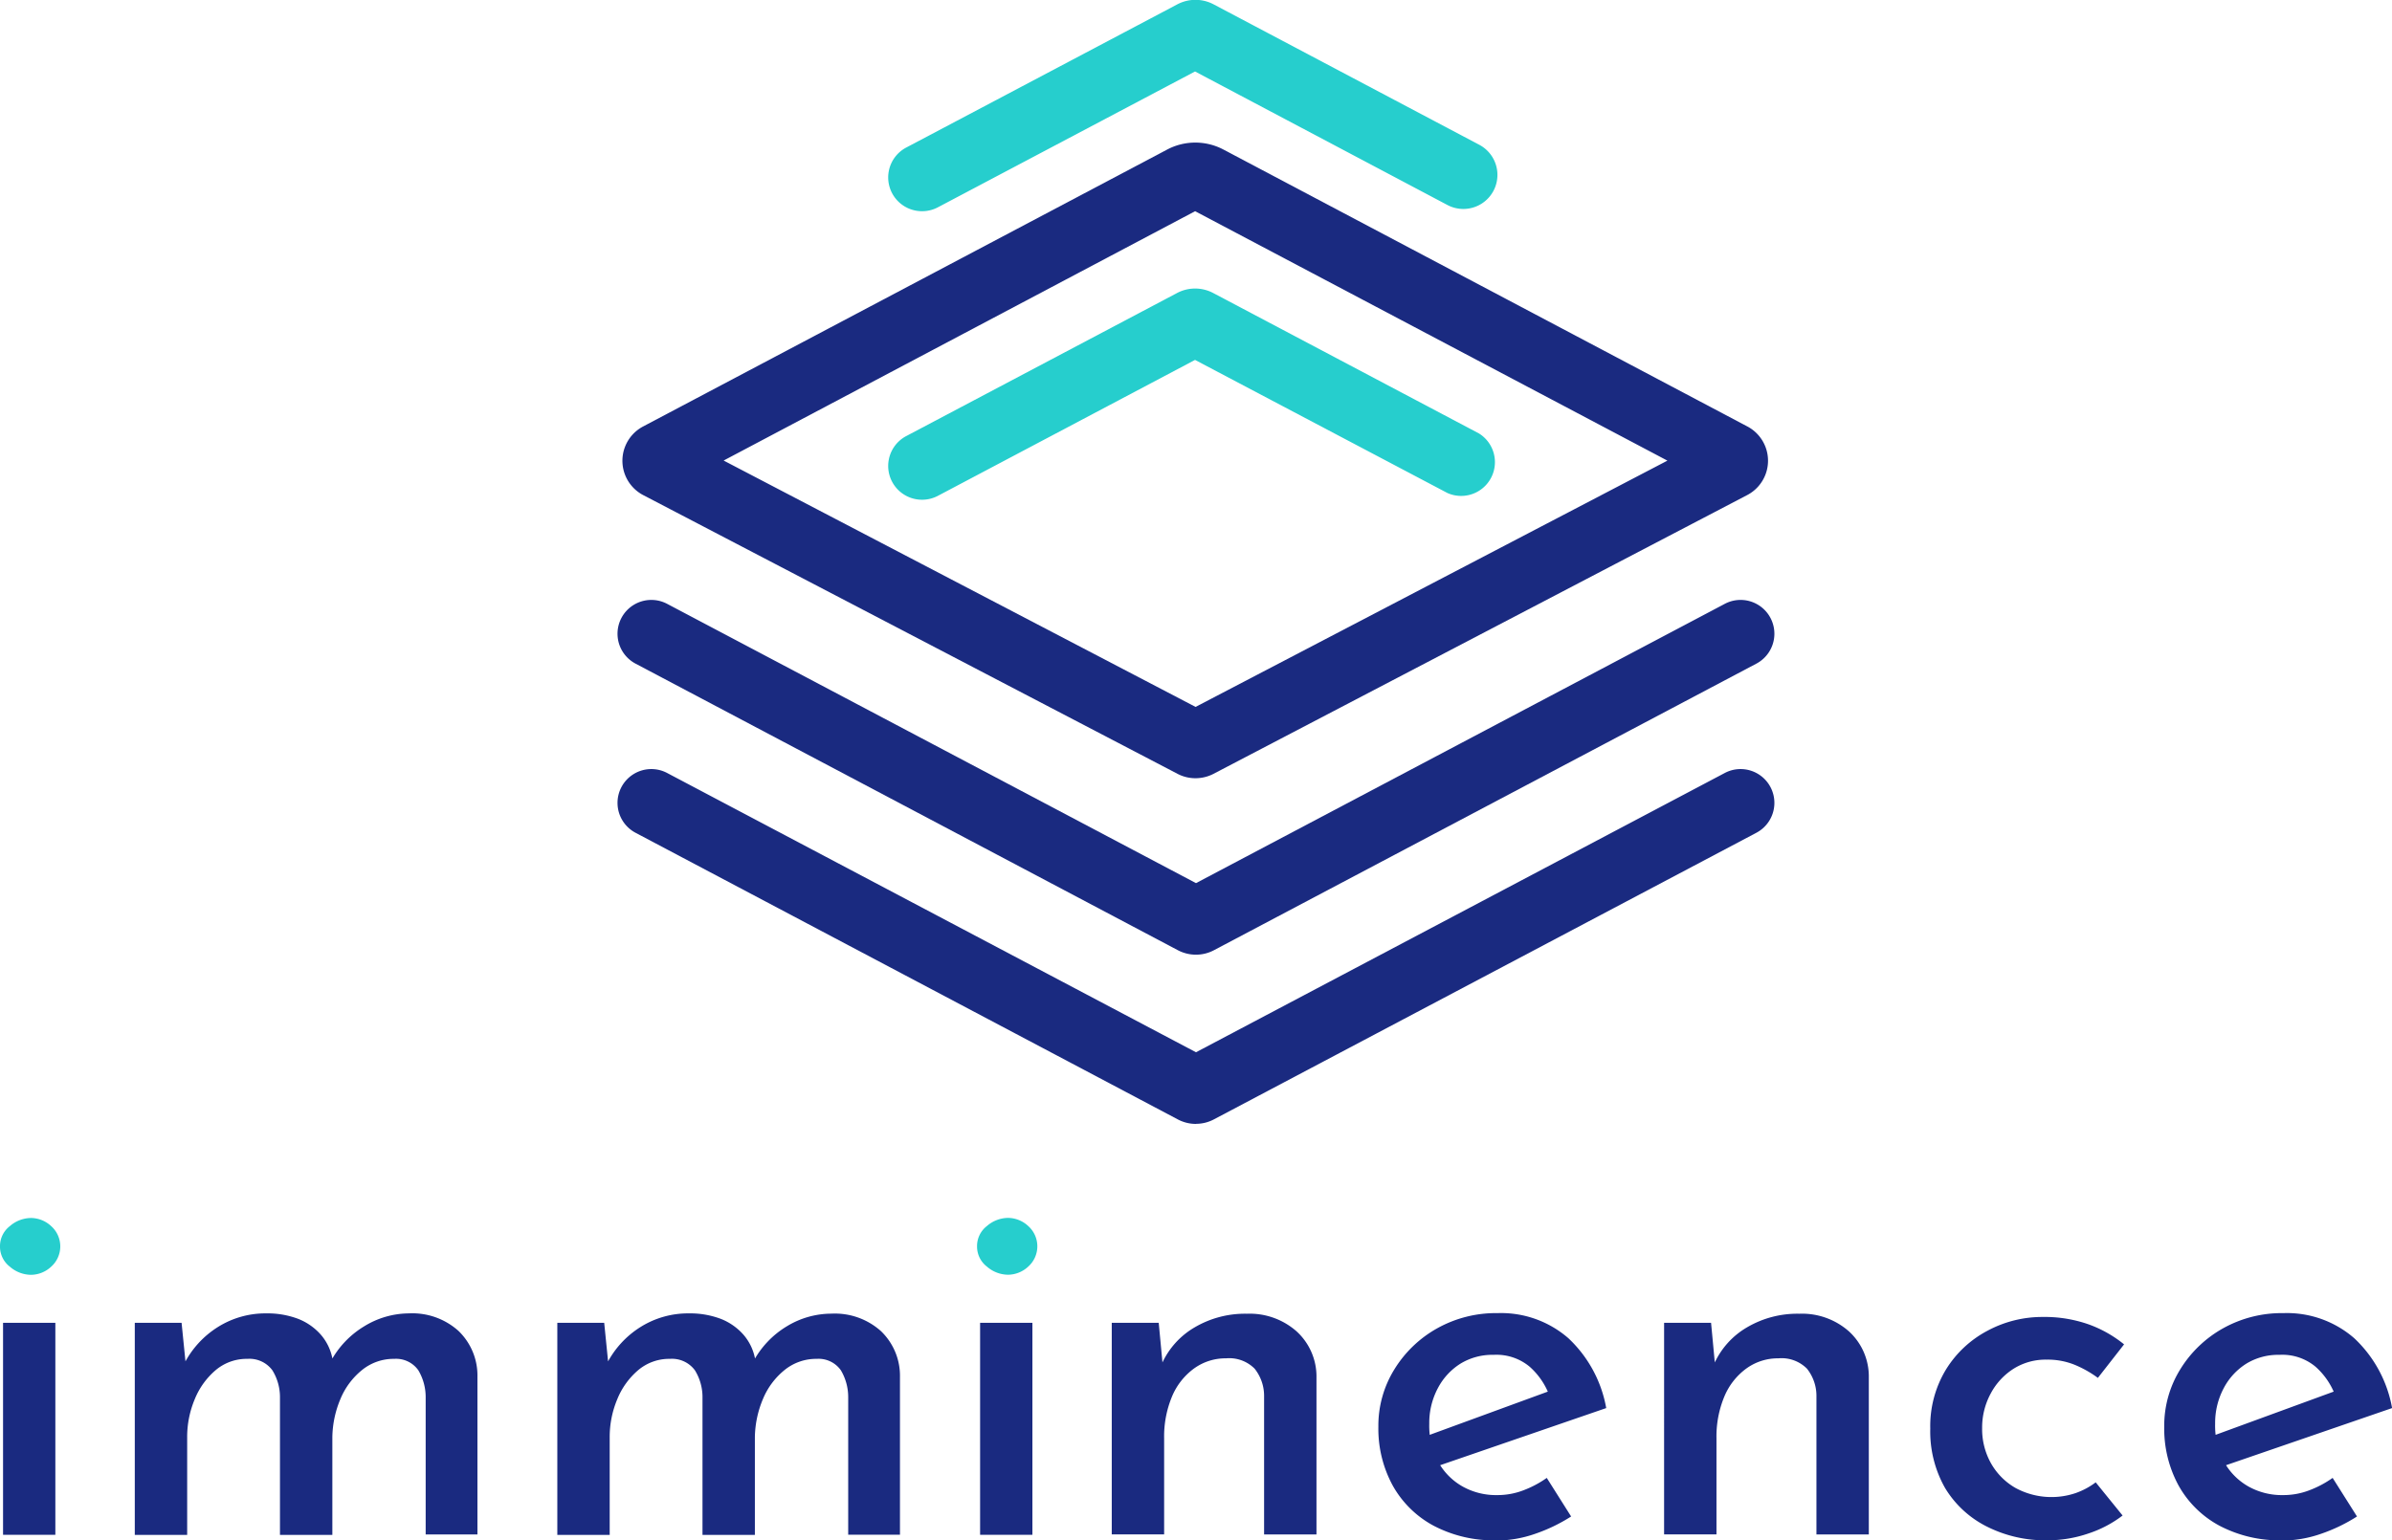 <svg id="Layer_1" data-name="Layer 1" xmlns="http://www.w3.org/2000/svg" viewBox="0 0 274 176.5"><defs><style>.cls-1{fill:#1a2a80;}.cls-2{fill:#26cecd;}</style></defs><title>logo_default</title><path class="cls-1" d="M150,182.29a4.44,4.44,0,0,1-2.09-.52L85.8,148.93a3.87,3.87,0,1,1,3.62-6.85l60.58,32,60.57-32a3.87,3.87,0,0,1,3.62,6.85l-62.12,32.83a4.41,4.41,0,0,1-2.07.52m-1.54-7.37h0Zm3.07,0h0" transform="translate(-13 -53.51)"/><path class="cls-1" d="M150,162.9a4.44,4.44,0,0,1-2.09-.52L85.8,129.55a3.87,3.87,0,1,1,3.62-6.85l60.58,32,60.57-32a3.87,3.87,0,0,1,3.62,6.85l-62.12,32.83a4.41,4.41,0,0,1-2.07.52m-1.54-7.37h0Zm3.07,0h0" transform="translate(-13 -53.51)"/><path class="cls-1" d="M149.89,142.68a4.43,4.43,0,0,1-2-.5L86.68,110.24a4.44,4.44,0,0,1,0-7.87l.47-.25,59.54-31.47a6.9,6.9,0,0,1,6.46,0l60,31.72a4.44,4.44,0,0,1,0,7.86L152,142.18a4.47,4.47,0,0,1-2.06.5m-54.05-36.4,54.06,28.23L204,106.29,149.9,77.71Z" transform="translate(-13 -53.51)"/><path class="cls-2" d="M118.63,110.77a3.87,3.87,0,0,1-1.81-7.3l31-16.38a4.43,4.43,0,0,1,4.16,0l30.44,16.09A3.87,3.87,0,0,1,178.8,110L149.89,94.75l-29.45,15.57a3.85,3.85,0,0,1-1.81.45m29.72-16.83h0Zm3.1,0h0" transform="translate(-13 -53.51)"/><path class="cls-2" d="M118.63,77.71a3.87,3.87,0,0,1-1.81-7.3l31-16.38A4.44,4.44,0,0,1,152,54l30.45,16.1A3.87,3.87,0,0,1,178.8,77L149.89,61.7,120.44,77.26a3.85,3.85,0,0,1-1.81.45" transform="translate(-13 -53.51)"/><path class="cls-2" d="M13,196.31A2.89,2.89,0,0,1,14.13,194a3.74,3.74,0,0,1,2.41-.93,3.42,3.42,0,0,1,2.32.93,3.11,3.11,0,0,1,0,4.65,3.42,3.42,0,0,1-2.32.93,3.74,3.74,0,0,1-2.41-.93A2.89,2.89,0,0,1,13,196.31" transform="translate(-13 -53.51)"/><rect class="cls-1" x="0.35" y="151.57" width="5.99" height="24.29"/><path class="cls-1" d="M33.8,205.08l.52,5.17-.23-.46a10.76,10.76,0,0,1,3.84-4.21A10.24,10.24,0,0,1,43.51,204a9.9,9.9,0,0,1,3.6.61,6.72,6.72,0,0,1,2.64,1.83,5.85,5.85,0,0,1,1.37,3l-.29.17a10.53,10.53,0,0,1,3.89-4.13A9.86,9.86,0,0,1,59.84,204a7.91,7.91,0,0,1,5.67,2,7.09,7.09,0,0,1,2.18,5.26v18.07H61.76V213.57a6,6,0,0,0-.84-3.05,3.12,3.12,0,0,0-2.76-1.31,5.74,5.74,0,0,0-3.69,1.28A8.39,8.39,0,0,0,52,213.8a11.69,11.69,0,0,0-.93,4.36v11.22h-6V213.57a5.84,5.84,0,0,0-.87-3.05,3.26,3.26,0,0,0-2.85-1.31,5.51,5.51,0,0,0-3.63,1.28,8.61,8.61,0,0,0-2.41,3.34,11.15,11.15,0,0,0-.87,4.39v11.16h-6V205.08Z" transform="translate(-13 -53.51)"/><path class="cls-1" d="M82.21,205.08l.52,5.17-.23-.46a10.76,10.76,0,0,1,3.84-4.21A10.24,10.24,0,0,1,91.92,204a9.9,9.9,0,0,1,3.6.61,6.72,6.72,0,0,1,2.64,1.83,5.85,5.85,0,0,1,1.37,3l-.29.17a10.53,10.53,0,0,1,3.89-4.13,9.86,9.86,0,0,1,5.11-1.45,7.91,7.91,0,0,1,5.67,2,7.09,7.09,0,0,1,2.18,5.26v18.07h-5.93V213.57a6,6,0,0,0-.84-3.05,3.12,3.12,0,0,0-2.76-1.31,5.74,5.74,0,0,0-3.69,1.28,8.39,8.39,0,0,0-2.47,3.31,11.69,11.69,0,0,0-.93,4.36v11.22h-6V213.57a5.84,5.84,0,0,0-.87-3.05,3.26,3.26,0,0,0-2.85-1.31,5.51,5.51,0,0,0-3.63,1.28,8.61,8.61,0,0,0-2.41,3.34,11.15,11.15,0,0,0-.87,4.39v11.16h-6V205.08Z" transform="translate(-13 -53.51)"/><path class="cls-2" d="M124.92,196.31a2.89,2.89,0,0,1,1.13-2.32,3.74,3.74,0,0,1,2.41-.93,3.42,3.42,0,0,1,2.32.93,3.11,3.11,0,0,1,0,4.65,3.42,3.42,0,0,1-2.32.93,3.74,3.74,0,0,1-2.41-.93,2.89,2.89,0,0,1-1.13-2.32" transform="translate(-13 -53.51)"/><rect class="cls-1" x="112.27" y="151.57" width="5.99" height="24.29"/><path class="cls-1" d="M145.73,205.08l.52,5.52-.17-.81a9.18,9.18,0,0,1,3.75-4.18,11.36,11.36,0,0,1,6-1.57,8.11,8.11,0,0,1,5.67,2,7,7,0,0,1,2.3,5.29v18h-6V213.51a5,5,0,0,0-1.08-3.17,4.1,4.1,0,0,0-3.28-1.19,6.15,6.15,0,0,0-3.66,1.16,7.58,7.58,0,0,0-2.53,3.22,11.87,11.87,0,0,0-.9,4.79v11h-6V205.08Z" transform="translate(-13 -53.51)"/><path class="cls-1" d="M184.43,230a14.75,14.75,0,0,1-7.23-1.68,11.68,11.68,0,0,1-4.68-4.62,13.61,13.61,0,0,1-1.63-6.71,12.25,12.25,0,0,1,1.83-6.57,13.45,13.45,0,0,1,4.91-4.71,13.79,13.79,0,0,1,6.92-1.74,11.73,11.73,0,0,1,8.11,2.88,14.43,14.43,0,0,1,4.33,8l-19.76,6.8-1.45-3.37,15.87-5.81-1.22.81a8.27,8.27,0,0,0-2.21-3.17,5.93,5.93,0,0,0-4.13-1.36,7,7,0,0,0-3.78,1,7.33,7.33,0,0,0-2.59,2.79,8.48,8.48,0,0,0-1,4.1,8.77,8.77,0,0,0,1,4.33,7.28,7.28,0,0,0,2.79,2.85,7.85,7.85,0,0,0,4,1,8.28,8.28,0,0,0,3-.55,11.78,11.78,0,0,0,2.67-1.42l2.79,4.42a19.08,19.08,0,0,1-4.16,2,13.68,13.68,0,0,1-4.39.76" transform="translate(-13 -53.51)"/><path class="cls-1" d="M209,205.08l.52,5.52-.17-.81a9.18,9.18,0,0,1,3.75-4.18,11.36,11.36,0,0,1,6-1.57,8.11,8.11,0,0,1,5.67,2,7,7,0,0,1,2.3,5.29v18h-6V213.51a5,5,0,0,0-1.08-3.17,4.1,4.1,0,0,0-3.28-1.19,6.15,6.15,0,0,0-3.66,1.16,7.58,7.58,0,0,0-2.53,3.22,11.87,11.87,0,0,0-.9,4.79v11h-6V205.08Z" transform="translate(-13 -53.51)"/><path class="cls-1" d="M256.14,227.16a13.21,13.21,0,0,1-3.92,2.06,14.36,14.36,0,0,1-4.68.78,14.84,14.84,0,0,1-7-1.6A11.71,11.71,0,0,1,235.8,224a13.1,13.1,0,0,1-1.69-6.8,12.49,12.49,0,0,1,1.8-6.77,12.35,12.35,0,0,1,4.77-4.45,13.22,13.22,0,0,1,6.28-1.57,15.17,15.17,0,0,1,5.35.87,13.9,13.9,0,0,1,4,2.27l-3,3.84a12.69,12.69,0,0,0-2.47-1.42,8.19,8.19,0,0,0-3.4-.67,6.91,6.91,0,0,0-3.72,1,7.56,7.56,0,0,0-2.67,2.85,8.19,8.19,0,0,0-1,4,8,8,0,0,0,1,4,7.5,7.5,0,0,0,2.82,2.85,8.64,8.64,0,0,0,6.92.58,8.47,8.47,0,0,0,2.27-1.22Z" transform="translate(-13 -53.51)"/><path class="cls-1" d="M274.45,230a14.75,14.75,0,0,1-7.23-1.68,11.68,11.68,0,0,1-4.68-4.62,13.61,13.61,0,0,1-1.63-6.71,12.25,12.25,0,0,1,1.83-6.57,13.45,13.45,0,0,1,4.91-4.71,13.79,13.79,0,0,1,6.92-1.74,11.73,11.73,0,0,1,8.11,2.88,14.42,14.42,0,0,1,4.33,8l-19.76,6.8-1.45-3.37,15.87-5.81-1.22.81a8.27,8.27,0,0,0-2.21-3.17,5.93,5.93,0,0,0-4.13-1.36,7,7,0,0,0-3.78,1,7.33,7.33,0,0,0-2.59,2.79,8.48,8.48,0,0,0-1,4.1,8.77,8.77,0,0,0,1,4.33,7.28,7.28,0,0,0,2.79,2.85,7.85,7.85,0,0,0,4,1,8.28,8.28,0,0,0,3-.55,11.78,11.78,0,0,0,2.67-1.42l2.79,4.42a19.08,19.08,0,0,1-4.16,2,13.68,13.68,0,0,1-4.39.76" transform="translate(-13 -53.51)"/></svg>